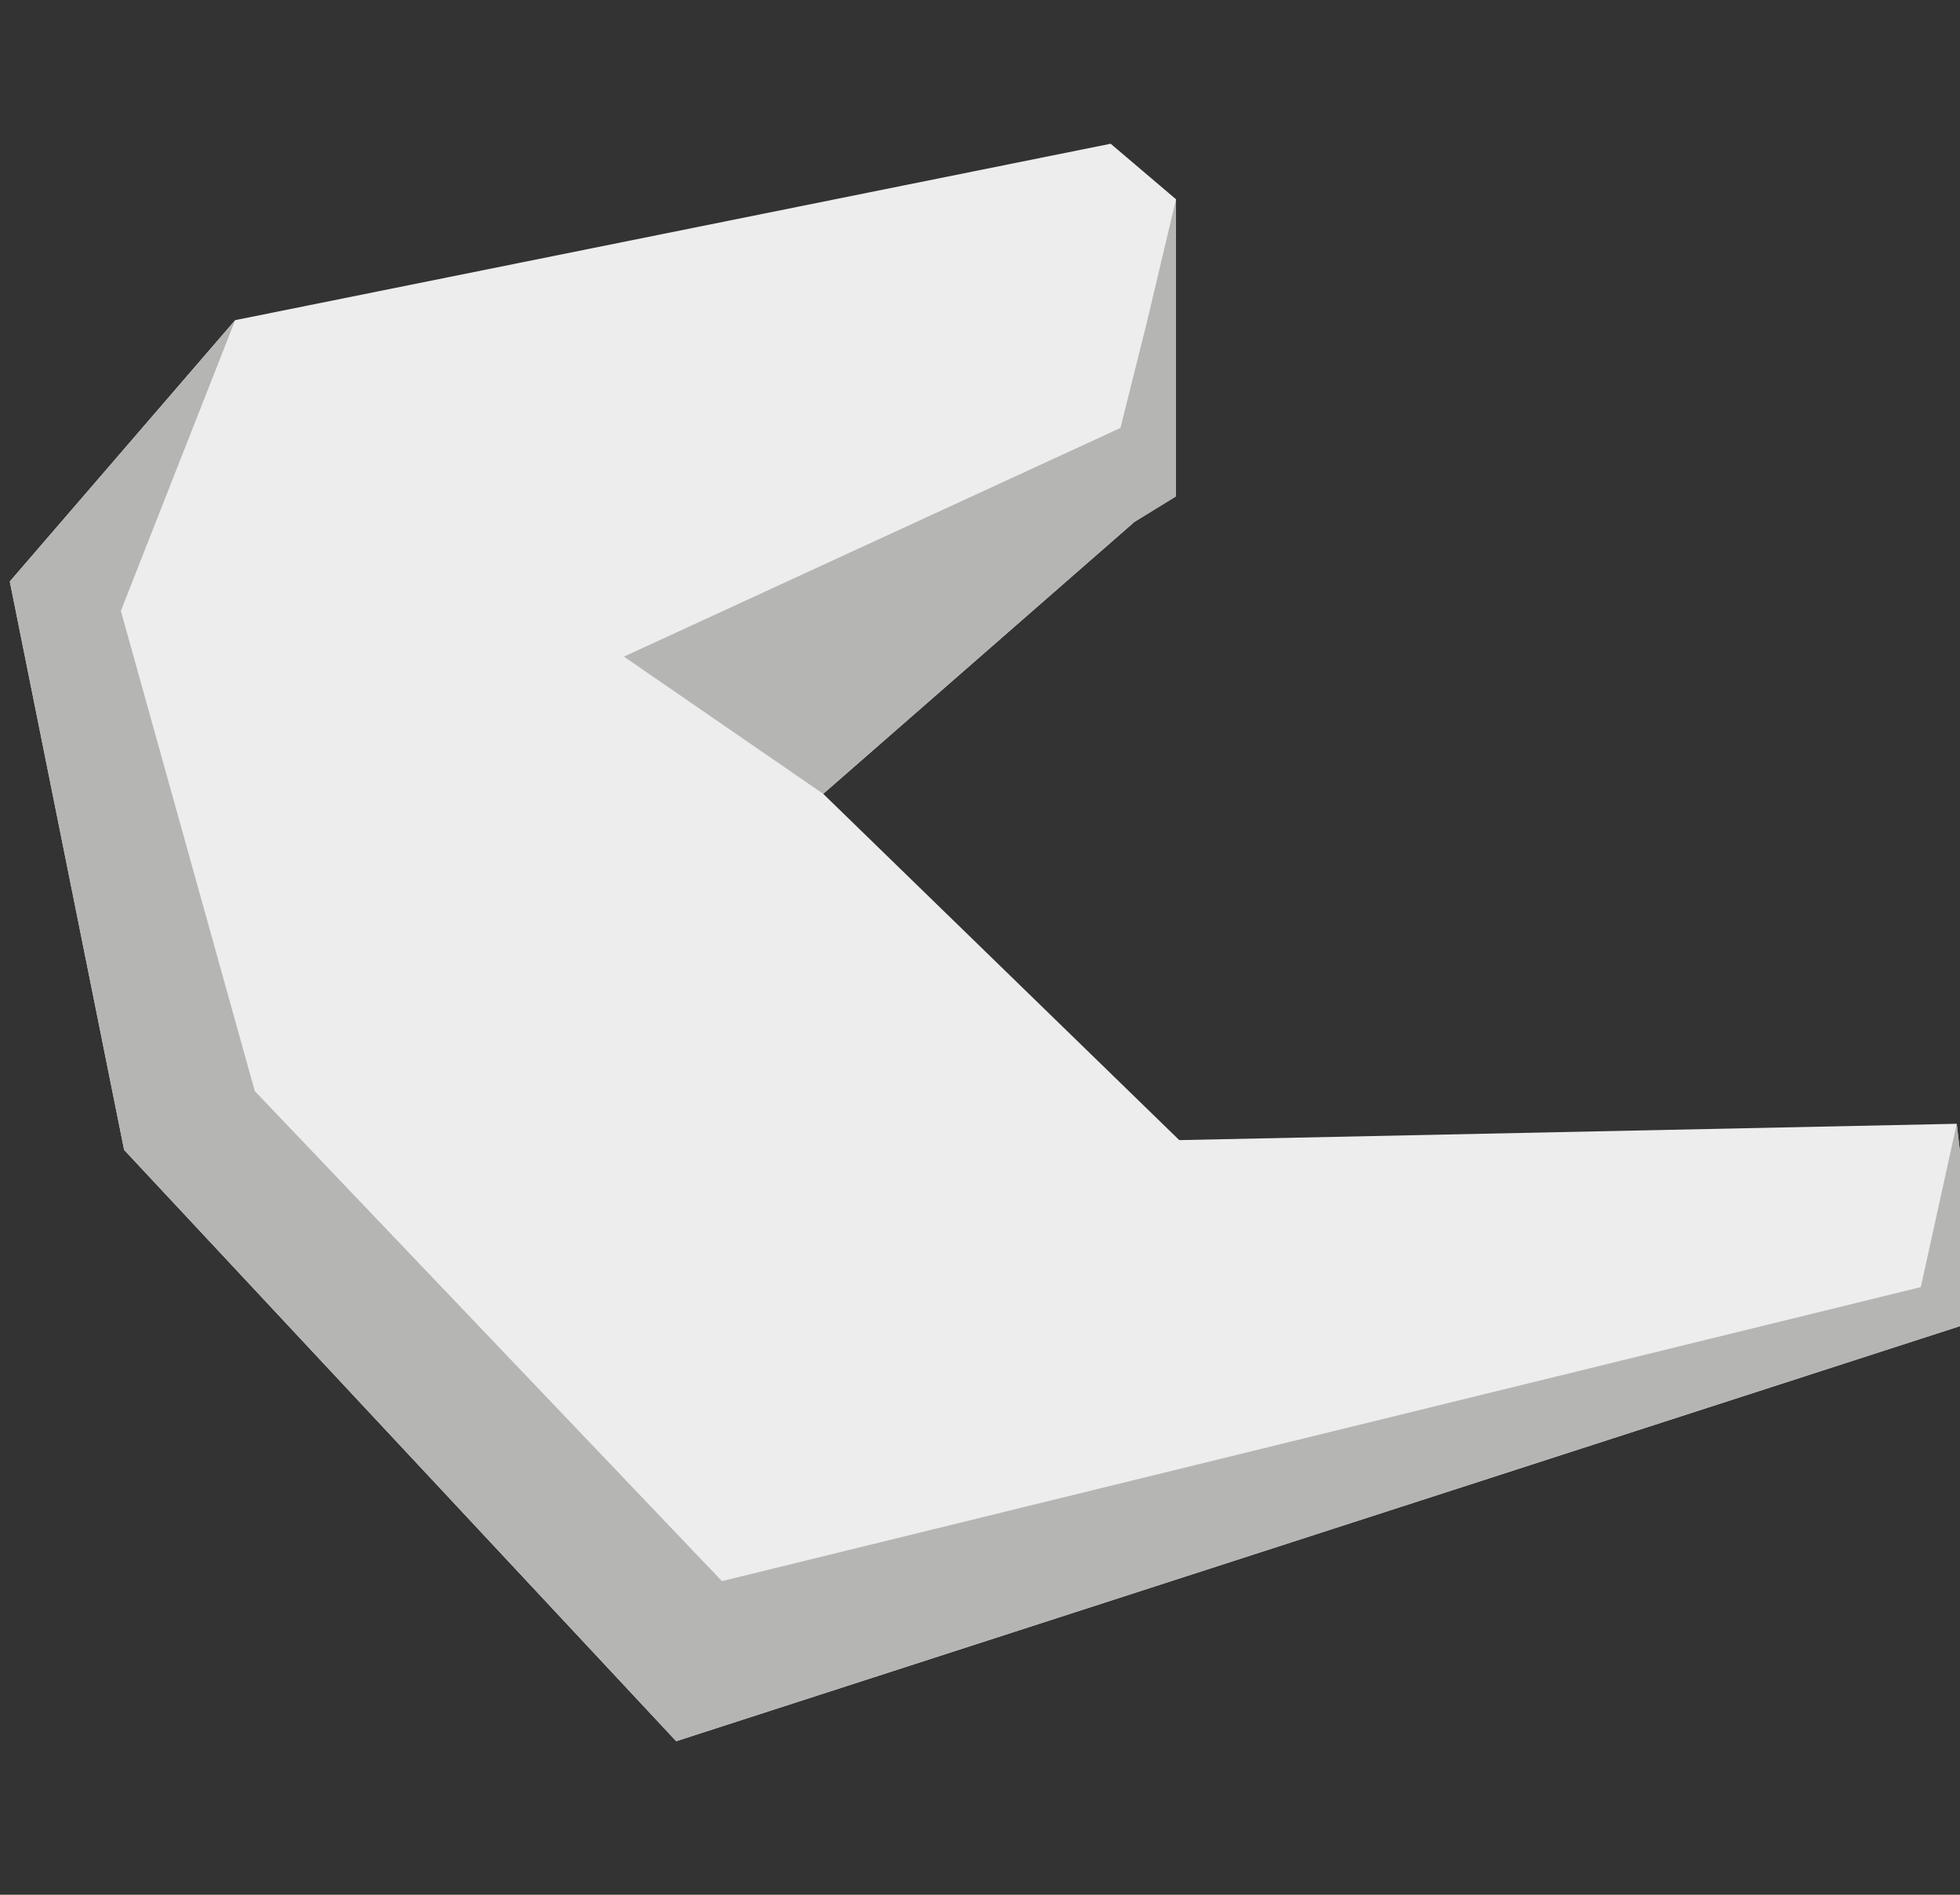 <?xml version="1.0" encoding="utf-8"?>
<!-- Generator: Adobe Illustrator 21.1.0, SVG Export Plug-In . SVG Version: 6.00 Build 0)  -->
<svg version="1.1" id="Camada_1" xmlns="http://www.w3.org/2000/svg" xmlns:xlink="http://www.w3.org/1999/xlink" x="0px" y="0px"
	 viewBox="0 0 60 58" style="enable-background:new 0 0 60 58;" xml:space="preserve">
<rect x="0" y="0" width="60" height="58" fill="#333333" stroke="none"/>
<style type="text/css">
	.st0{fill:#EDEDED;}
	.st1{fill:#B5B5B4;}
</style>
<g>
	<polygon class="st0" points="34,4.4 36,6.1 36,12.2 34.7,16 25.2,24.3 36.1,34.9 59.9,34.4 60.6,40.4 20.7,53.3 3.8,35.2 0.3,17.8 
		7.2,9.8 	"/>
	<polygon class="st1" points="36,6.1 36,15.2 34.7,16 25.2,24.3 19.1,20.1 34.3,13.1 35.1,9.9 	"/>
	<polygon class="st1" points="59.9,34.4 60.6,40.4 20.7,53.3 3.8,35.2 0.3,17.8 7.2,9.8 3.7,18.7 7.8,33.4 22.1,48.4 58.8,39.4 	"/>
</g>
</svg>

